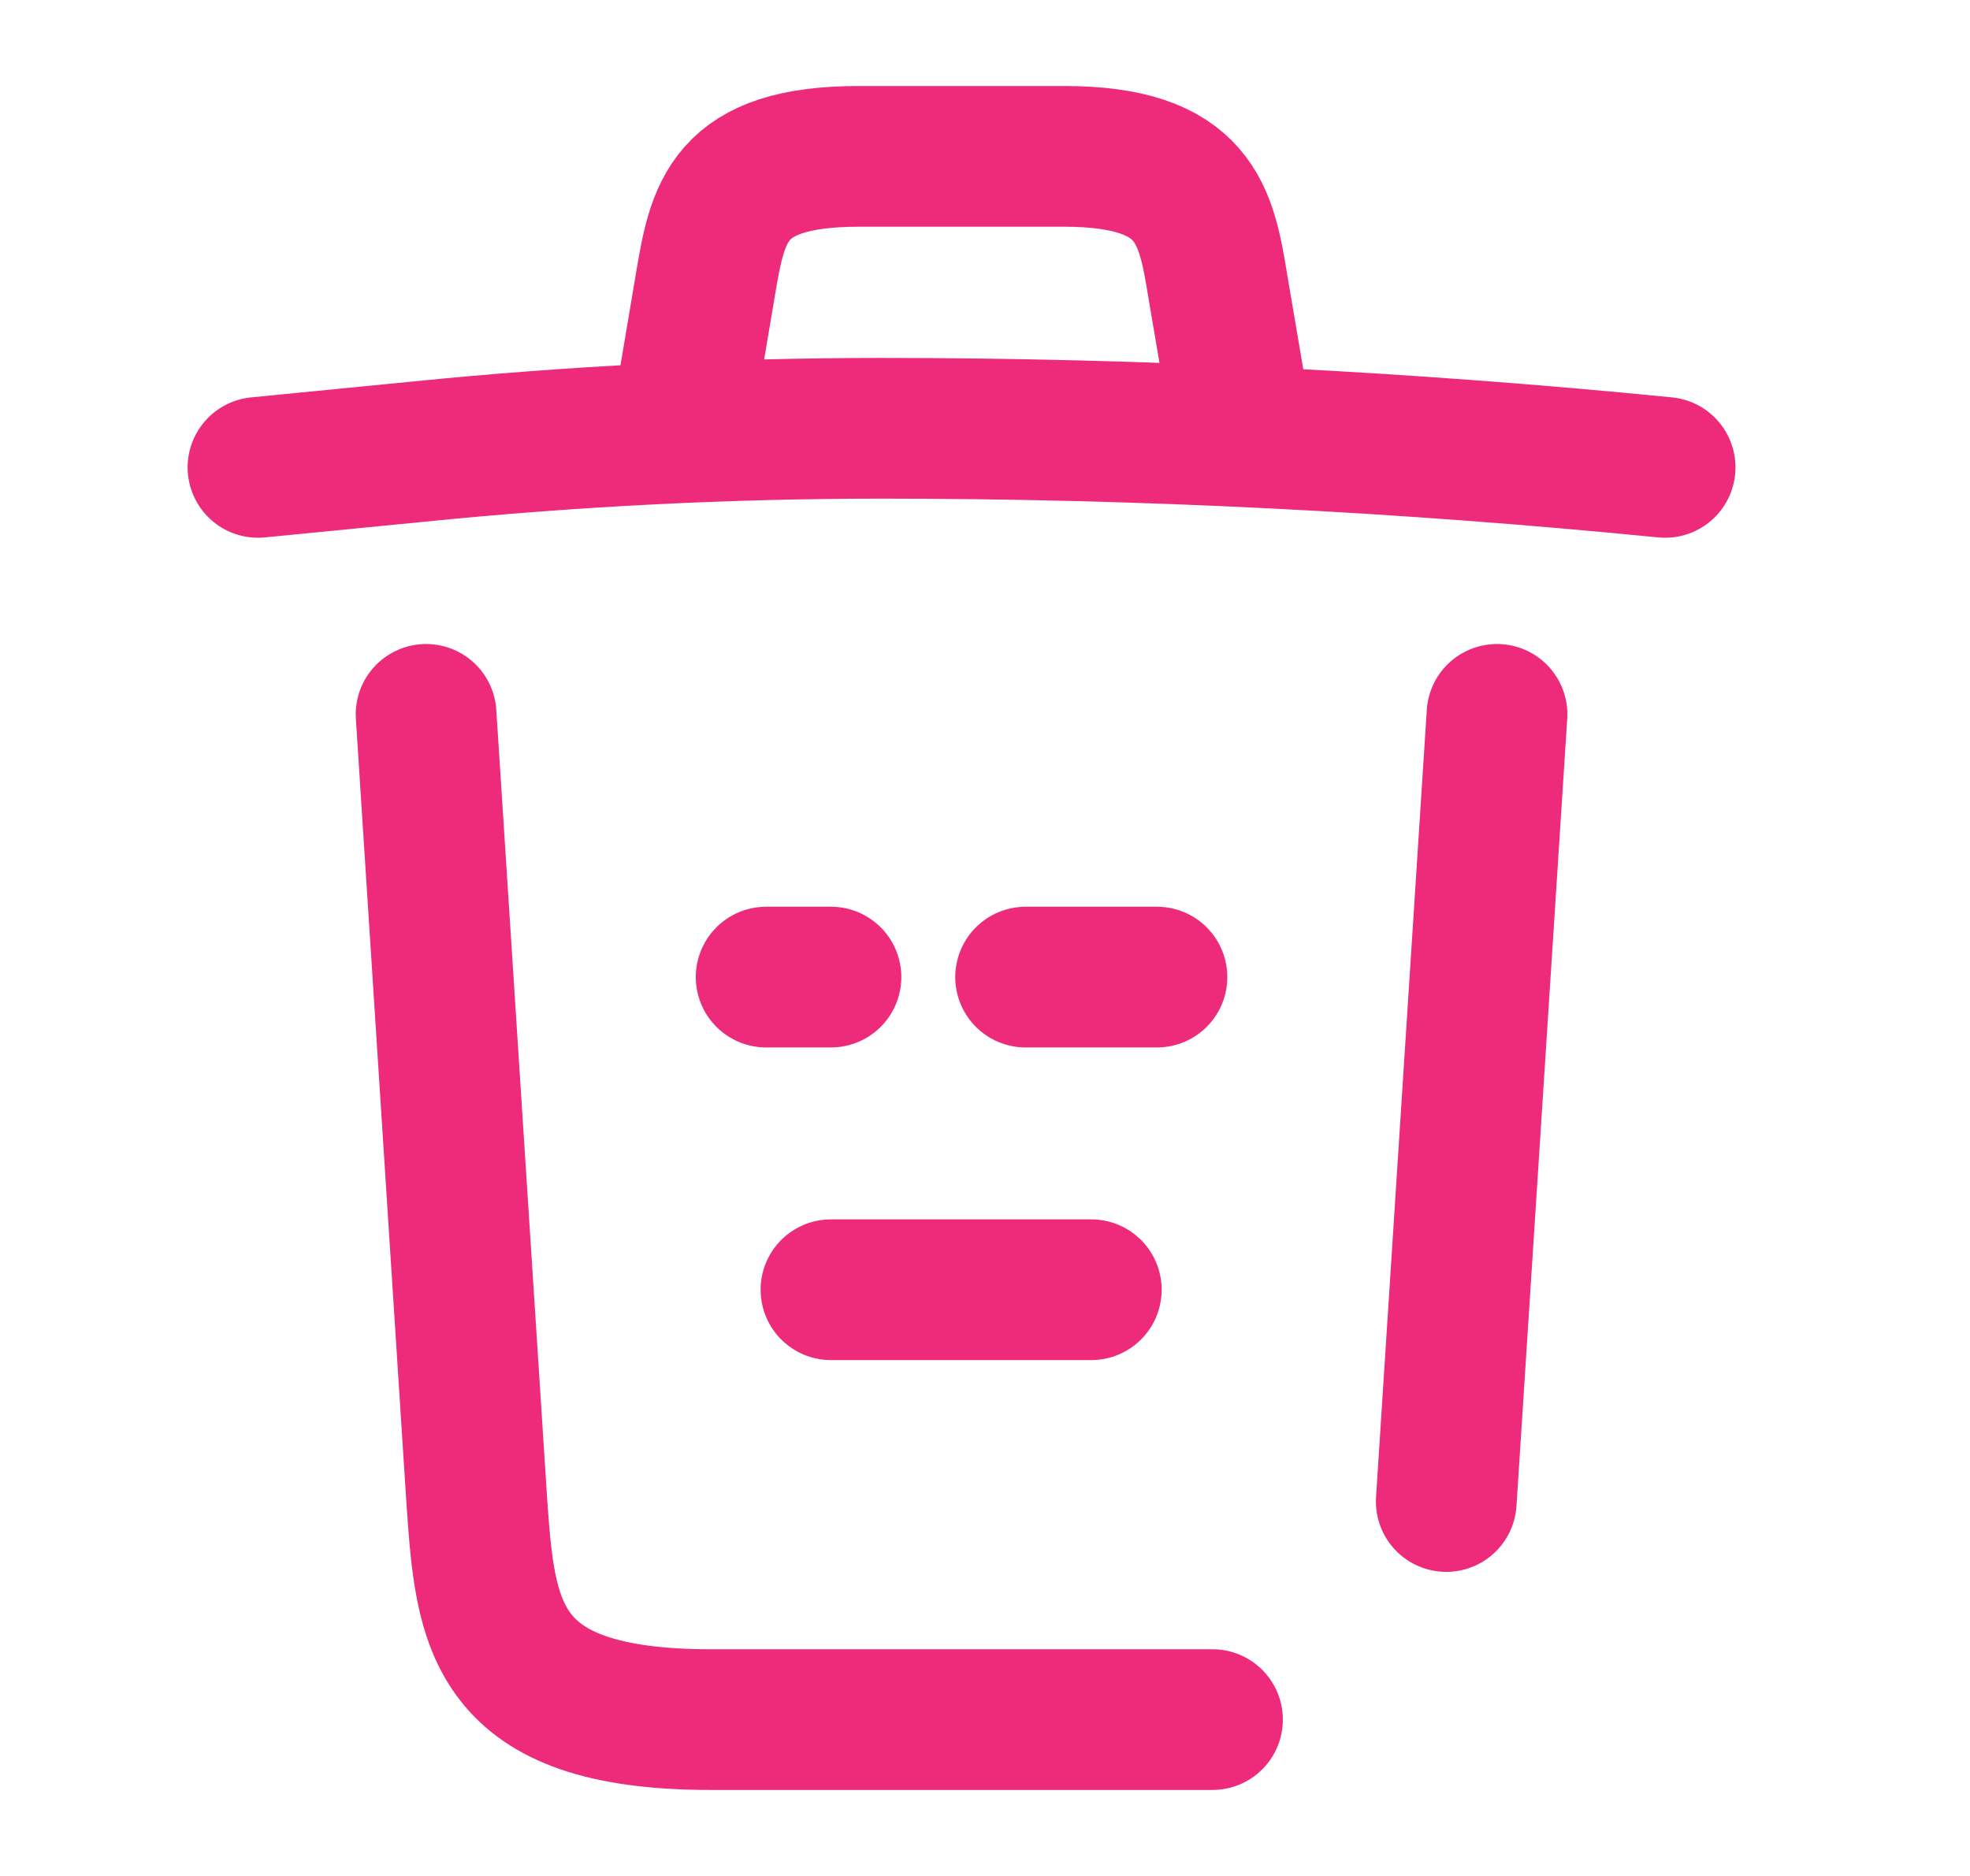 <svg width="21" height="20" viewBox="0 0 21 20" fill="none" xmlns="http://www.w3.org/2000/svg">
<path d="M17.75 4.983C14.975 4.708 12.183 4.566 9.4 4.566C7.75 4.566 6.1 4.65 4.45 4.816L2.75 4.983" stroke="#EE2A7B" stroke-width="1.5" stroke-linecap="round" stroke-linejoin="round"/>
<path d="M7.333 4.142L7.517 3.05C7.65 2.259 7.75 1.667 9.158 1.667H11.342C12.75 1.667 12.858 2.292 12.983 3.059L13.167 4.142" stroke="#EE2A7B" stroke-width="1.5" stroke-linecap="round" stroke-linejoin="round"/>
<path d="M12.925 18.333H7.575C5.25 18.333 5.175 17.316 5.083 16.008L4.542 7.616" stroke="#EE2A7B" stroke-width="1.5" stroke-linecap="round" stroke-linejoin="round"/>
<path d="M15.958 7.616L15.417 16.008" stroke="#EE2A7B" stroke-width="1.5" stroke-linecap="round" stroke-linejoin="round"/>
<path d="M8.858 13.75H11.633" stroke="#EE2A7B" stroke-width="1.5" stroke-linecap="round" stroke-linejoin="round"/>
<path d="M10.933 10.417H12.333" stroke="#EE2A7B" stroke-width="1.5" stroke-linecap="round" stroke-linejoin="round"/>
<path d="M8.167 10.417H8.858" stroke="#EE2A7B" stroke-width="1.5" stroke-linecap="round" stroke-linejoin="round"/>
</svg>
